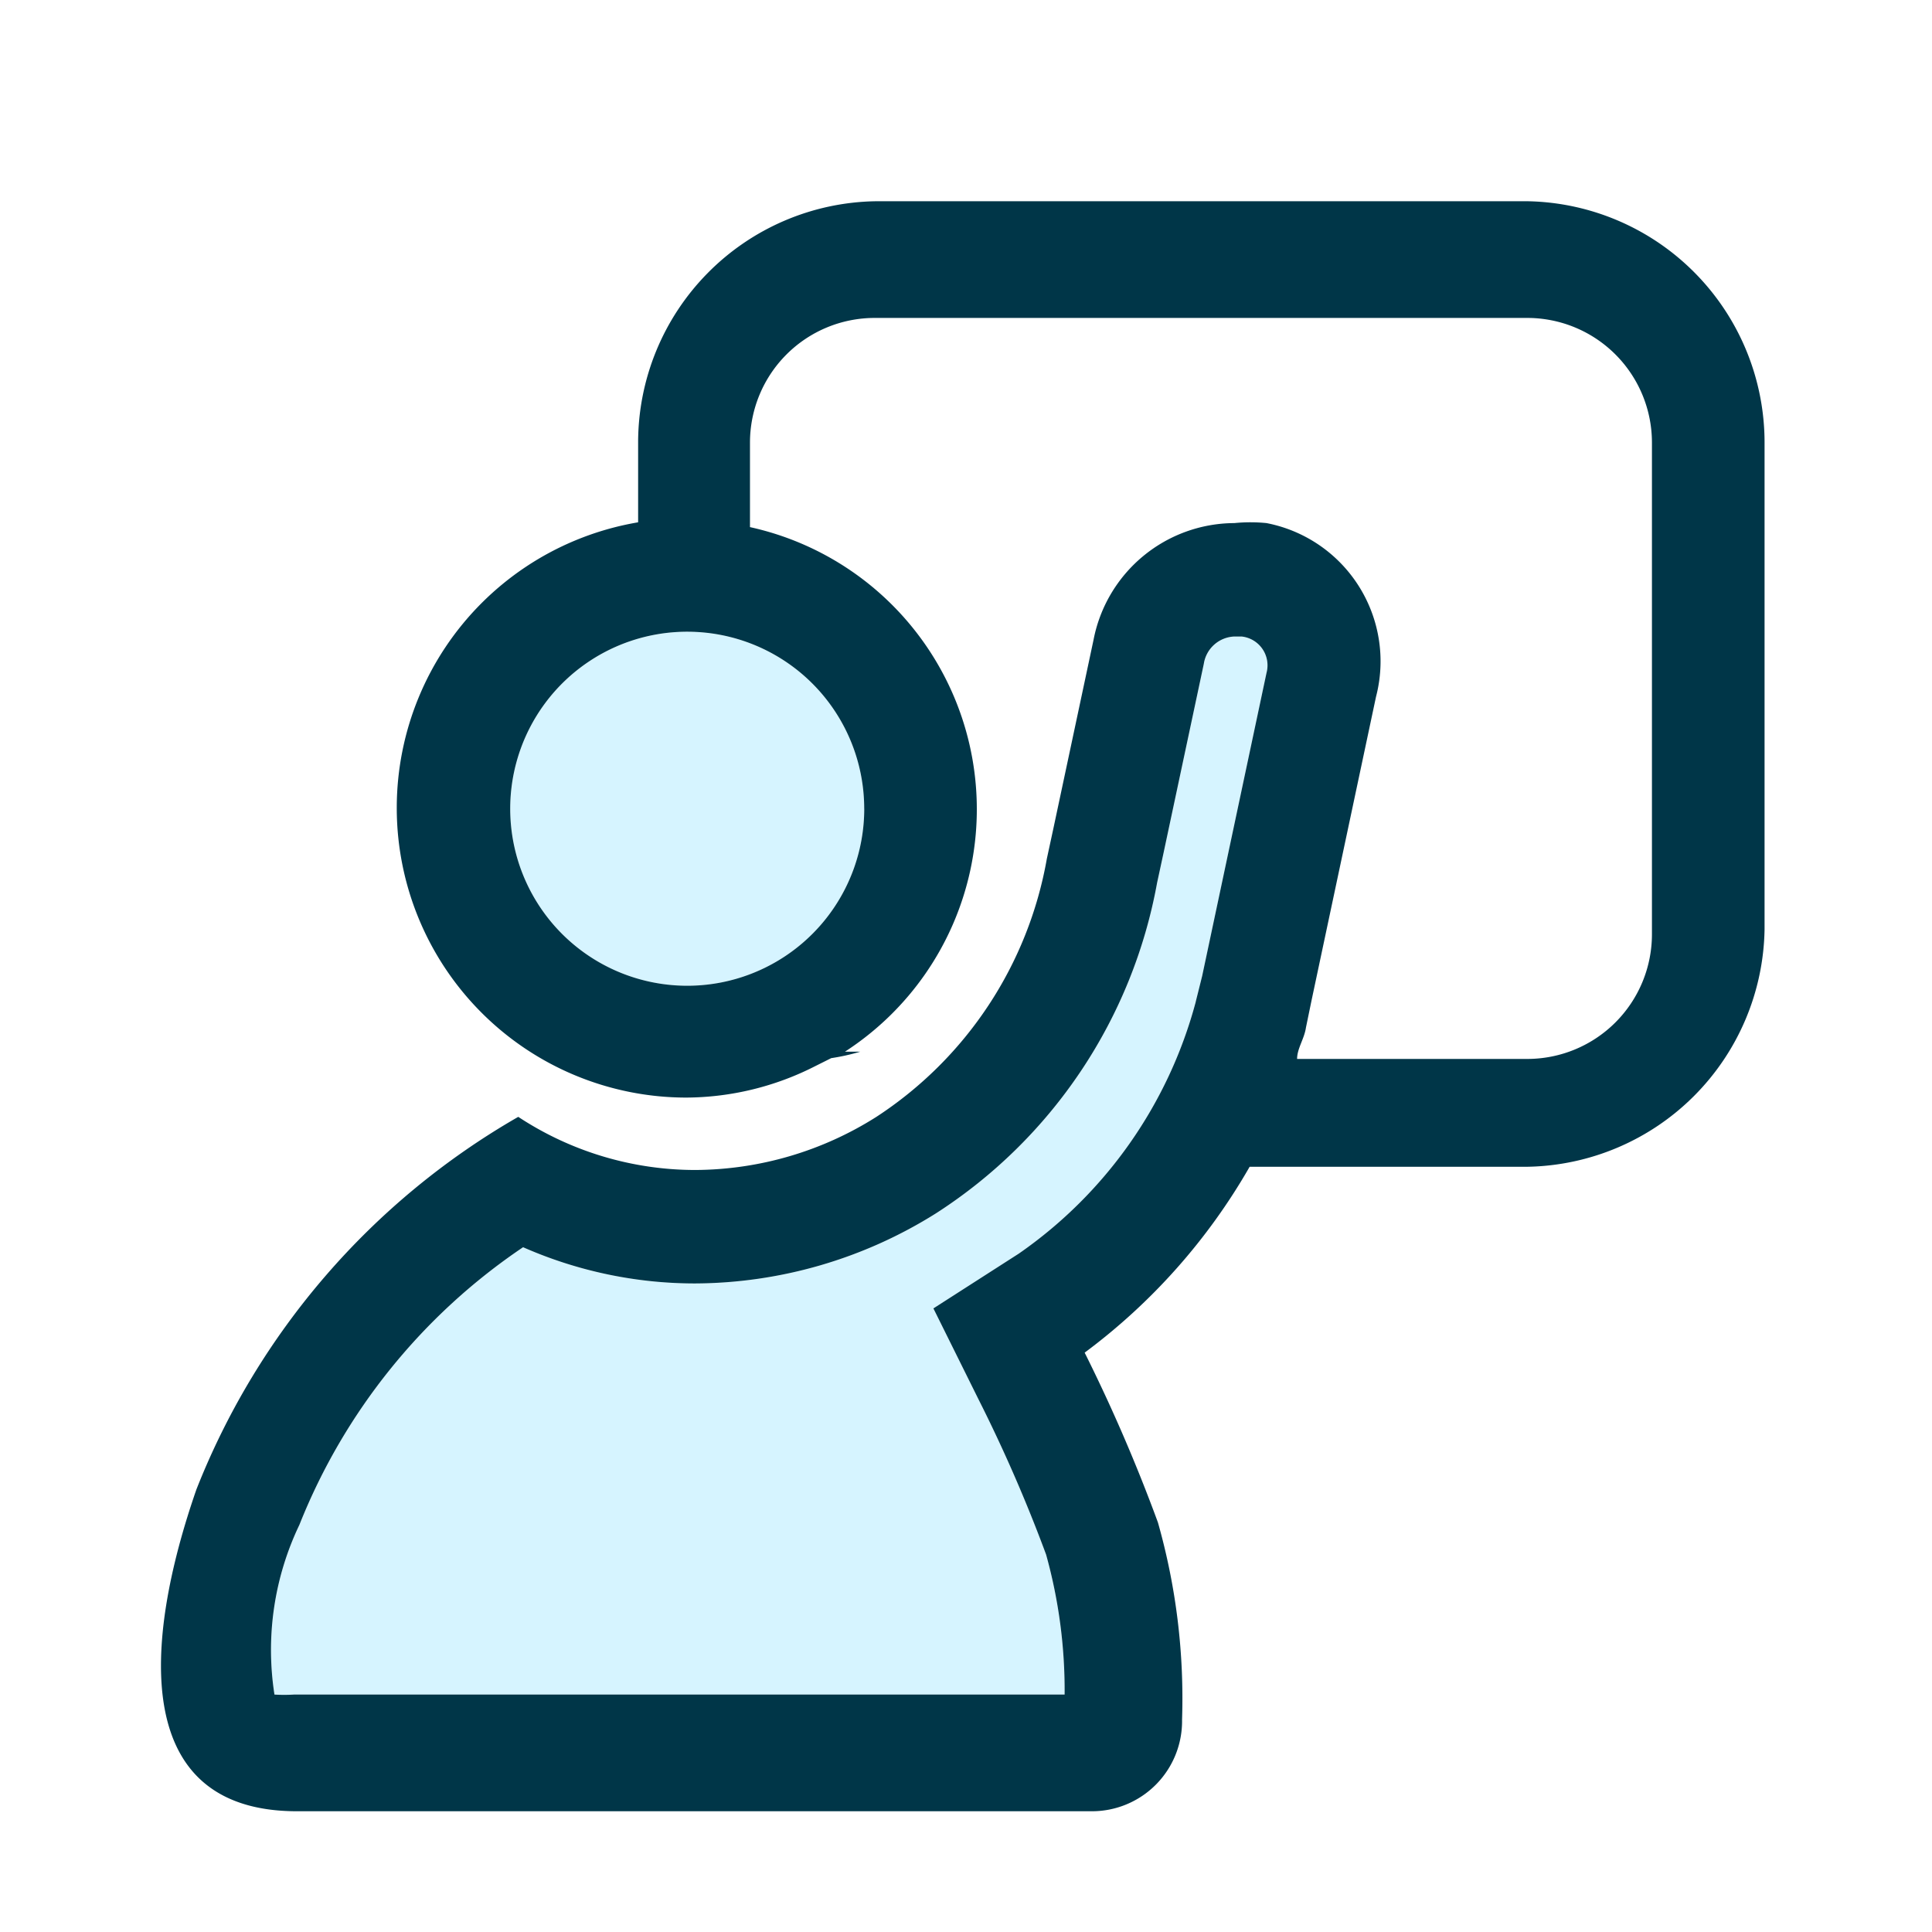 <svg xmlns="http://www.w3.org/2000/svg" xmlns:xlink="http://www.w3.org/1999/xlink" width="48" height="48" viewBox="0 0 48 48">
    <defs>
        <linearGradient id="a" x1="94.355%" x2="6.087%" y1="49.128%" y2="50.713%">
            <stop offset="0%" stop-color="#EEE" stop-opacity="0"/>
            <stop offset="100%" stop-color="#2E2D2D" stop-opacity=".407"/>
        </linearGradient>
        <filter id="b" width="110.4%" height="111.7%" x="-5.2%" y="-4.5%" filterUnits="objectBoundingBox">
            <feOffset dy="1" in="SourceAlpha" result="shadowOffsetOuter1"/>
            <feGaussianBlur in="shadowOffsetOuter1" result="shadowBlurOuter1" stdDeviation="1.5"/>
            <feColorMatrix in="shadowBlurOuter1" result="shadowMatrixOuter1" values="0 0 0 0 0 0 0 0 0 0 0 0 0 0 0 0 0 0 0.06 0"/>
            <feMerge>
                <feMergeNode in="shadowMatrixOuter1"/>
                <feMergeNode in="SourceGraphic"/>
            </feMerge>
        </filter>
        <rect id="d" width="250" height="222" rx="3"/>
        <filter id="c" width="107.2%" height="108.1%" x="-3.6%" y="-2.7%" filterUnits="objectBoundingBox">
            <feOffset dy="3" in="SourceAlpha" result="shadowOffsetOuter1"/>
            <feGaussianBlur in="shadowOffsetOuter1" result="shadowBlurOuter1" stdDeviation="2.5"/>
            <feComposite in="shadowBlurOuter1" in2="SourceAlpha" operator="out" result="shadowBlurOuter1"/>
            <feColorMatrix in="shadowBlurOuter1" values="0 0 0 0 0 0 0 0 0 0 0 0 0 0 0 0 0 0 0.12 0"/>
        </filter>
    </defs>
    <g fill="none" fill-rule="evenodd">
        <path fill="#FFF" d="M-616-799H664v4306H-616z"/>
        <path d="M-616-305H664v635H-616z"/>
        <path fill="url(#a)" d="M149.14 234.729C66.777 234.729.77 232.893.77 223.867c0-4.912 40.638-8.77 82.74-17.69 35.338-7.497 69.048-20.636 106.635-20.636 82.371 0 108.896 5.341 108.896 14.367 0 9.025-67.537 34.82-149.9 34.82z" transform="scale(-1 1) rotate(-2 -3808.273 3751.412)"/>
        <path fill="#325A71" d="M15.433 92.783H-.594L-2.023-24.354h-3.86l-12.193 40.211 5.245 76.926H-31.19l-5.254-81.297 11.847-47.99 45.447-1.407z"/>
        <g>
            <g filter="url(#b)" transform="translate(-101 -32)">
                <use fill="#000" filter="url(#c)" xlink:href="#d"/>
                <rect width="249" height="221" x=".5" y=".5" fill="#FFF" stroke="#DFE4E6" stroke-linejoin="square" rx="3"/>
                <g fill-rule="nonzero">
                    <path fill="#FFF" fill-opacity="0" d="M101 32h48v48h-48z"/>
                    <path fill="#D6F4FF" d="M131.847 46.815a.72.72 0 0 1 .62.9l-1.6 7.535-.16.64a11.094 11.094 0 0 1-4.397 6.257l-2.12 1.36 1.12 2.258a37.501 37.501 0 0 1 1.68 3.858c.315 1.132.47 2.303.46 3.478h-19.151l-.24.007-.24-.007a7.196 7.196 0 0 1 .62-4.218 14.992 14.992 0 0 1 5.557-6.896c1.342.591 2.792.898 4.258.9 2.122-.007 4.2-.61 5.997-1.74a12.394 12.394 0 0 0 5.497-8.216l.16-.74 1-4.697a.8.8 0 0 1 .759-.68h.18zm-13.773-.12a4.398 4.398 0 0 1 4.393 4.184l.005.213a4.398 4.398 0 1 1-4.398-4.397z"/>
                    <path fill="#003648" d="M138.963 36h-16.211a5.997 5.997 0 0 0-5.898 5.997v1.999a7.176 7.176 0 0 1 1.2-.12h.32-.32a7.196 7.196 0 0 0 0 14.393 7.116 7.116 0 0 0 3.198-.78l.4-.2c.243-.036.484-.09.72-.16h-.38a7.176 7.176 0 0 0-2.359-13.033v-2.099a3.098 3.098 0 0 1 3.099-3.098h16.211a3.098 3.098 0 0 1 3.099 3.098v12.214a3.098 3.098 0 0 1-3.099 3.098h-5.717c0-.26.18-.5.22-.78l.14-.679 1.6-7.536a3.498 3.498 0 0 0-2.72-4.318 3.998 3.998 0 0 0-.799 0 3.578 3.578 0 0 0-3.498 2.899l-1 4.697-.16.74a9.655 9.655 0 0 1-4.237 6.417 8.476 8.476 0 0 1-4.498 1.319 7.996 7.996 0 0 1-4.398-1.32 18.49 18.49 0 0 0-7.996 9.256c-1.34 3.858-1.6 7.996 2.499 7.996h19.73a2.24 2.24 0 0 0 2.259-2.279 15.992 15.992 0 0 0-.6-4.897 41.3 41.3 0 0 0-1.82-4.218 15.092 15.092 0 0 0 4.099-4.618h6.896a5.997 5.997 0 0 0 5.897-5.897V41.997A5.997 5.997 0 0 0 138.963 36zm-16.491 15.092a4.398 4.398 0 1 1-1.281-3.102 4.398 4.398 0 0 1 1.28 3.122v-.02zm8.236 4.798a11.094 11.094 0 0 1-4.398 6.257l-2.12 1.36 1.12 2.258a37.501 37.501 0 0 1 1.68 3.858c.315 1.132.47 2.303.46 3.478h-19.151c-.16.01-.32.01-.48 0a7.196 7.196 0 0 1 .62-4.218 14.992 14.992 0 0 1 5.557-6.896c1.342.591 2.792.898 4.258.9 2.122-.007 4.2-.61 5.997-1.74a12.394 12.394 0 0 0 5.497-8.216l.16-.74 1-4.697a.8.8 0 0 1 .759-.68h.18a.72.72 0 0 1 .62.9l-1.6 7.536-.16.64z"/>
                </g>
            </g>
        </g>
    </g>
</svg>
